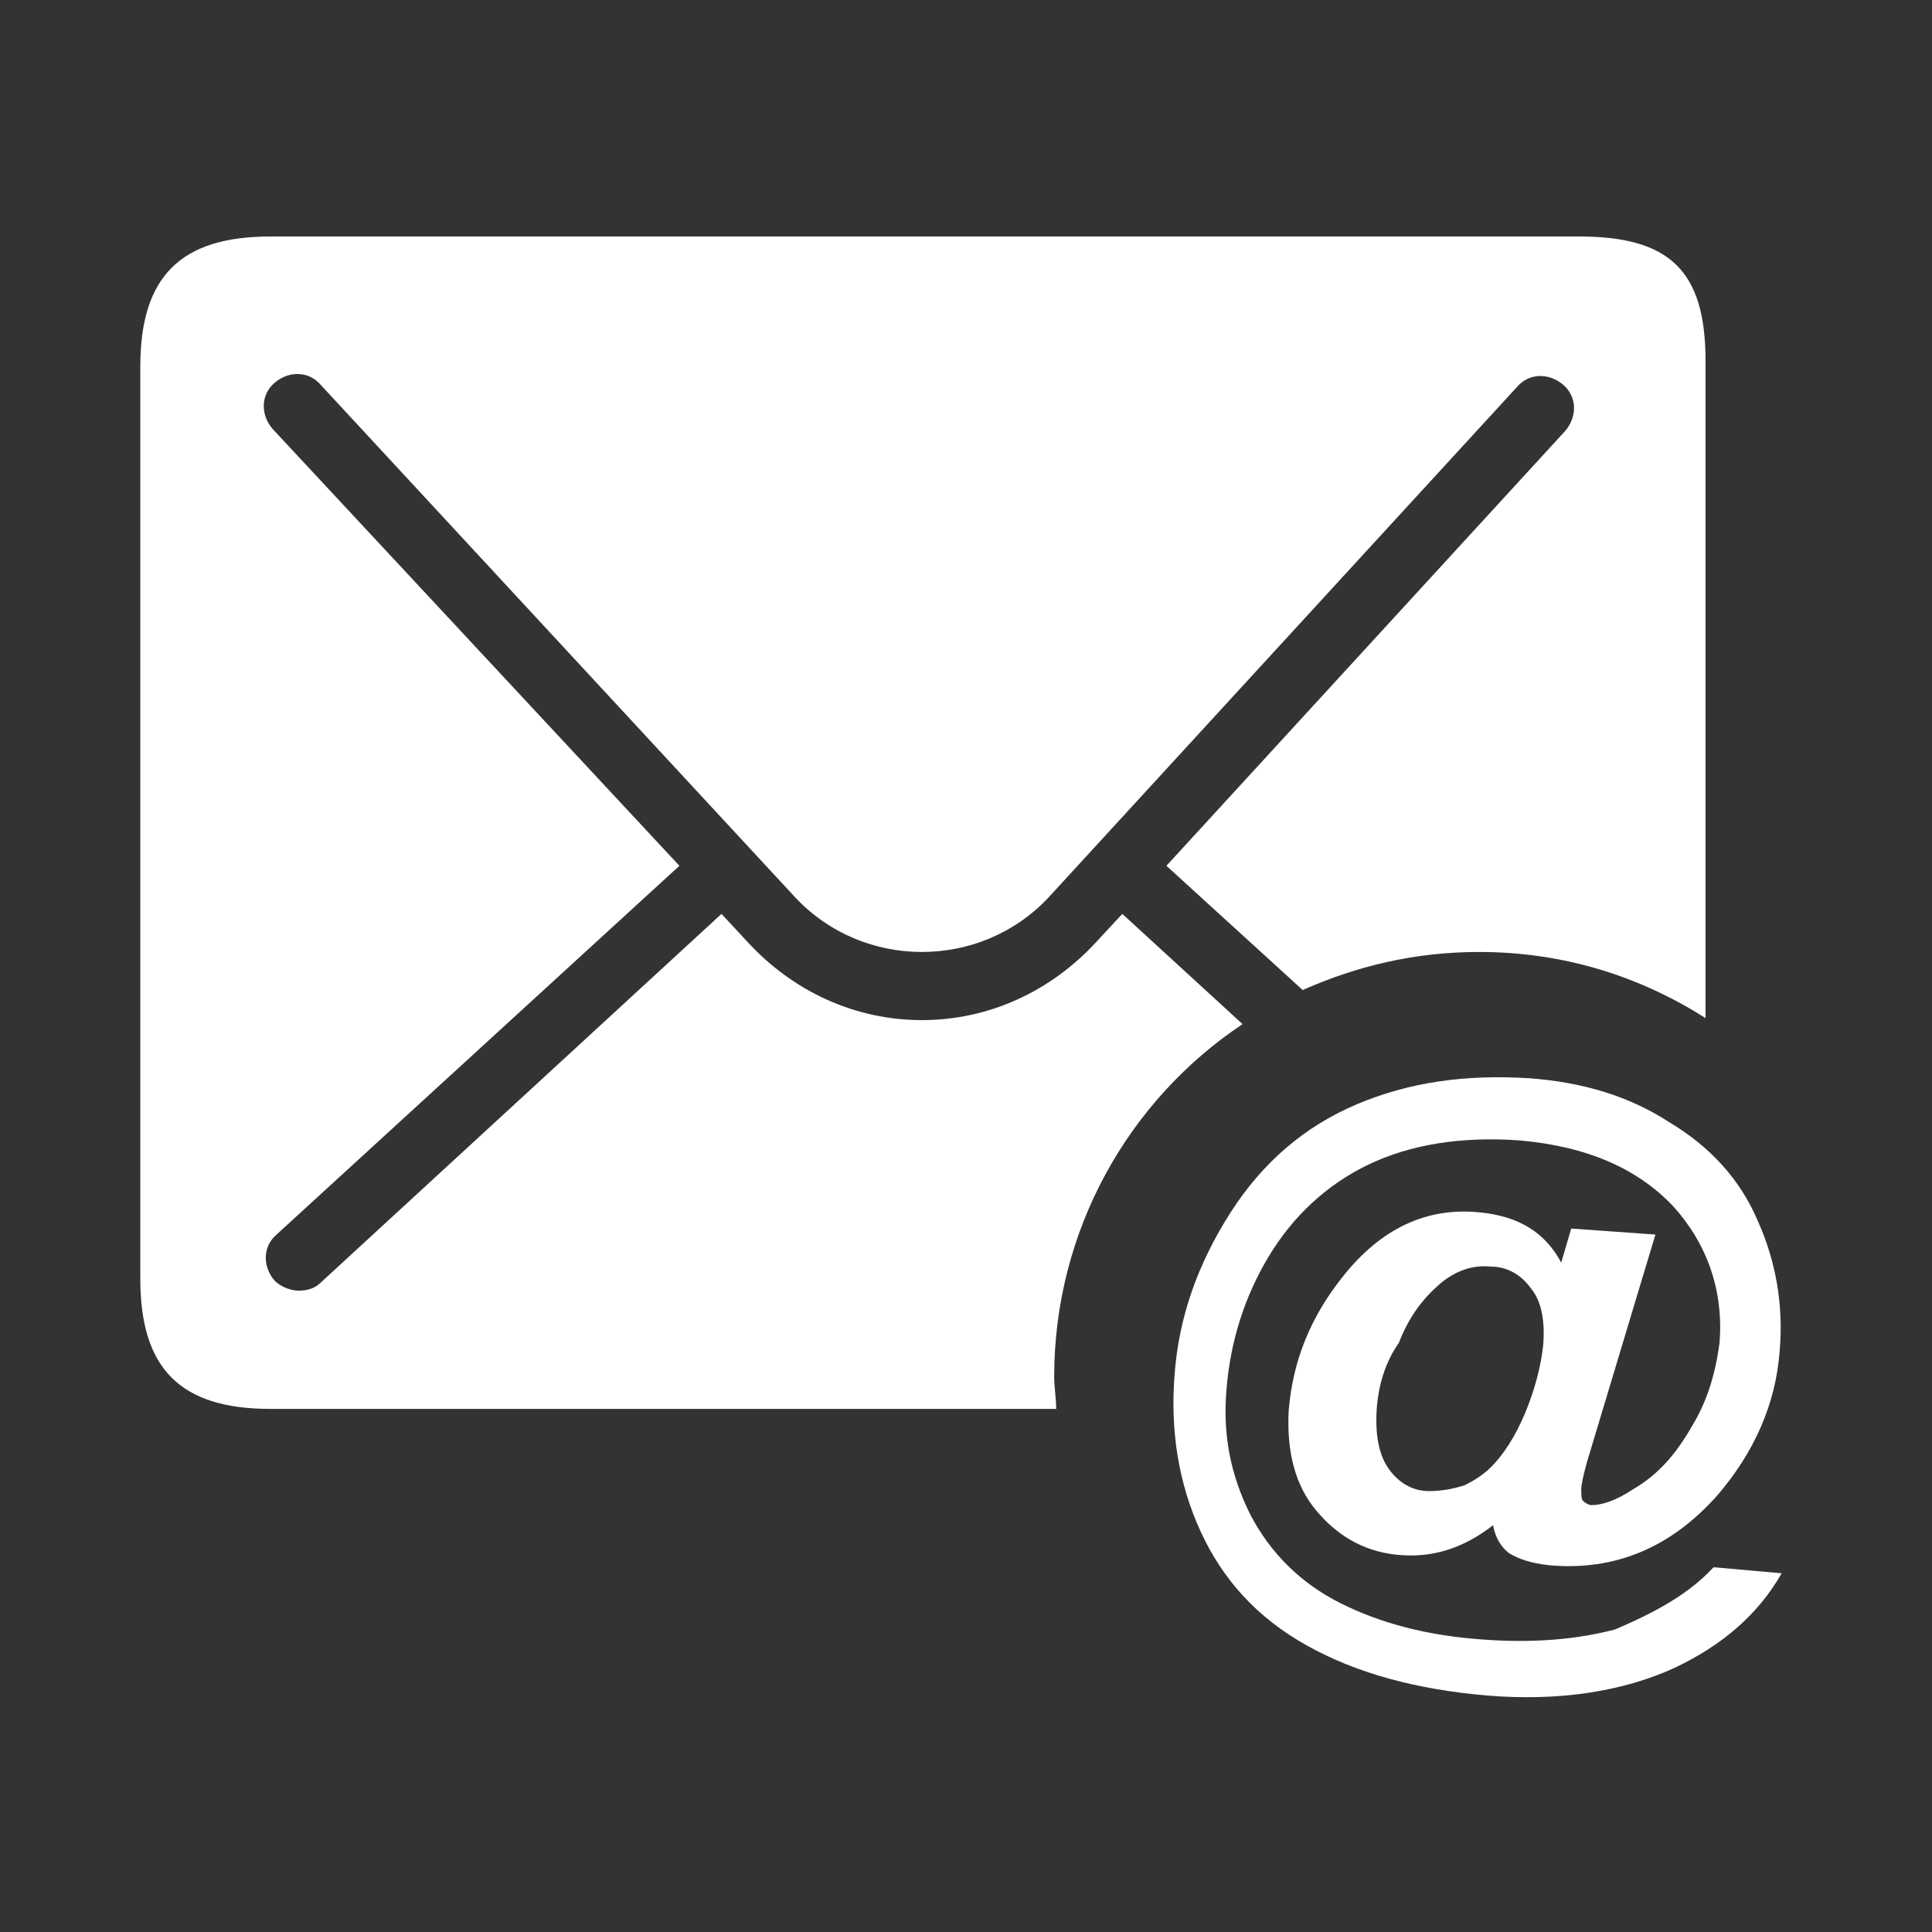 <?xml version="1.0" encoding="utf-8"?>
<!-- Generator: Adobe Illustrator 19.2.1, SVG Export Plug-In . SVG Version: 6.00 Build 0)  -->
<svg version="1.1" id="Layer_1" xmlns="http://www.w3.org/2000/svg" xmlns:xlink="http://www.w3.org/1999/xlink" x="0px" y="0px"
	 viewBox="0 0 96.4 96.4" style="enable-background:new 0 0 96.4 96.4;" xml:space="preserve">
<rect x="0" y="0" width="96.4" height="96.4" fill="#333333" stroke="none"/>
<style type="text/css">
	.st0{fill:#FFFFFF;}
</style>
<g>
	<path class="st0" d="M85.5,78.2l3.4,0.3c-1.2,2.1-3,3.6-5.3,4.7c-2.6,1.2-5.8,1.7-9.4,1.4c-3.5-0.3-6.5-1.1-9-2.5
		c-2.5-1.4-4.2-3.3-5.3-5.7s-1.5-5-1.3-7.7c0.2-3,1.2-5.7,2.8-8.2c1.6-2.5,3.7-4.3,6.3-5.4s5.4-1.5,8.6-1.3c2.7,0.2,5,0.9,7,2.2
		c2,1.2,3.5,2.8,4.4,4.9c0.9,2,1.3,4.2,1.1,6.5c-0.2,2.7-1.3,5.1-3.1,7.2c-2.3,2.6-5.1,3.8-8.4,3.5c-0.9-0.1-1.5-0.3-2-0.6
		c-0.4-0.3-0.7-0.8-0.8-1.4c-1.4,1.1-2.9,1.6-4.5,1.5c-1.8-0.1-3.2-0.9-4.3-2.2s-1.5-3-1.4-5c0.2-2.5,1.1-4.7,2.7-6.7
		c1.9-2.4,4.2-3.5,6.9-3.2c1.9,0.2,3.2,1,4,2.5l0.5-1.7l4.2,0.3l-3.4,11.3c-0.2,0.7-0.3,1.2-0.3,1.4c0,0.3,0,0.5,0.1,0.6
		c0.1,0.1,0.3,0.2,0.4,0.2c0.5,0,1.2-0.2,2.1-0.8c1.2-0.7,2.1-1.7,2.9-3.1c0.8-1.3,1.2-2.7,1.4-4.2c0.2-2.6-0.6-4.9-2.3-6.8
		c-1.8-1.9-4.3-3-7.7-3.3c-2.9-0.2-5.4,0.2-7.5,1.2c-2.1,1-3.8,2.6-5,4.6s-1.9,4.2-2.1,6.6c-0.2,2.3,0.2,4.3,1.2,6.3
		c1,1.9,2.5,3.4,4.5,4.4c2,1,4.3,1.6,7,1.8c2.6,0.2,4.8,0,6.7-0.5C82.7,80.4,84.3,79.5,85.5,78.2z M68.7,70.2
		c-0.1,1.4,0.1,2.4,0.6,3.1c0.5,0.7,1.2,1.1,2,1.1c0.6,0,1.2-0.1,1.8-0.3c0.4-0.2,0.9-0.5,1.3-0.9c0.6-0.6,1.2-1.5,1.7-2.7
		c0.5-1.2,0.8-2.4,0.9-3.4c0.1-1.2-0.1-2.2-0.6-2.8c-0.5-0.7-1.2-1.1-2-1.1c-0.9-0.1-1.8,0.2-2.6,0.9s-1.5,1.6-2,2.9
		C69.1,68,68.8,69.1,68.7,70.2z"/>
</g>
<g>
	<path class="st0" d="M62,51.1l-6-5.5L54.7,47c-2.3,2.5-5.4,3.9-8.7,3.9s-6.4-1.4-8.7-3.9l-1.3-1.4L16,64c-0.3,0.3-0.7,0.4-1.1,0.4
		c-0.4,0-0.9-0.2-1.2-0.5c-0.6-0.7-0.6-1.7,0.1-2.3l20.1-18.4L13.6,21.4c-0.6-0.7-0.6-1.7,0.1-2.3c0.7-0.6,1.7-0.6,2.3,0.1
		l23.7,25.6c3.4,3.6,9.2,3.6,12.6,0l23.4-25.5c0.6-0.7,1.6-0.7,2.3-0.1c0.7,0.6,0.7,1.6,0.1,2.3L58.2,43.2l6.8,6.2
		c2.7-1.2,5.6-1.9,8.8-1.9c4.2,0,8,1.2,11.3,3.3V18c0-4.5-1.8-6.2-6.3-6.2H13.5C9,11.8,7,13.8,7,18.3v45.5c0,4.5,2,6.5,6.5,6.5h39.2
		c0-0.5-0.1-1.1-0.1-1.6C52.6,61.4,56.3,54.9,62,51.1L62,51.1z"/>
</g>
</svg>
